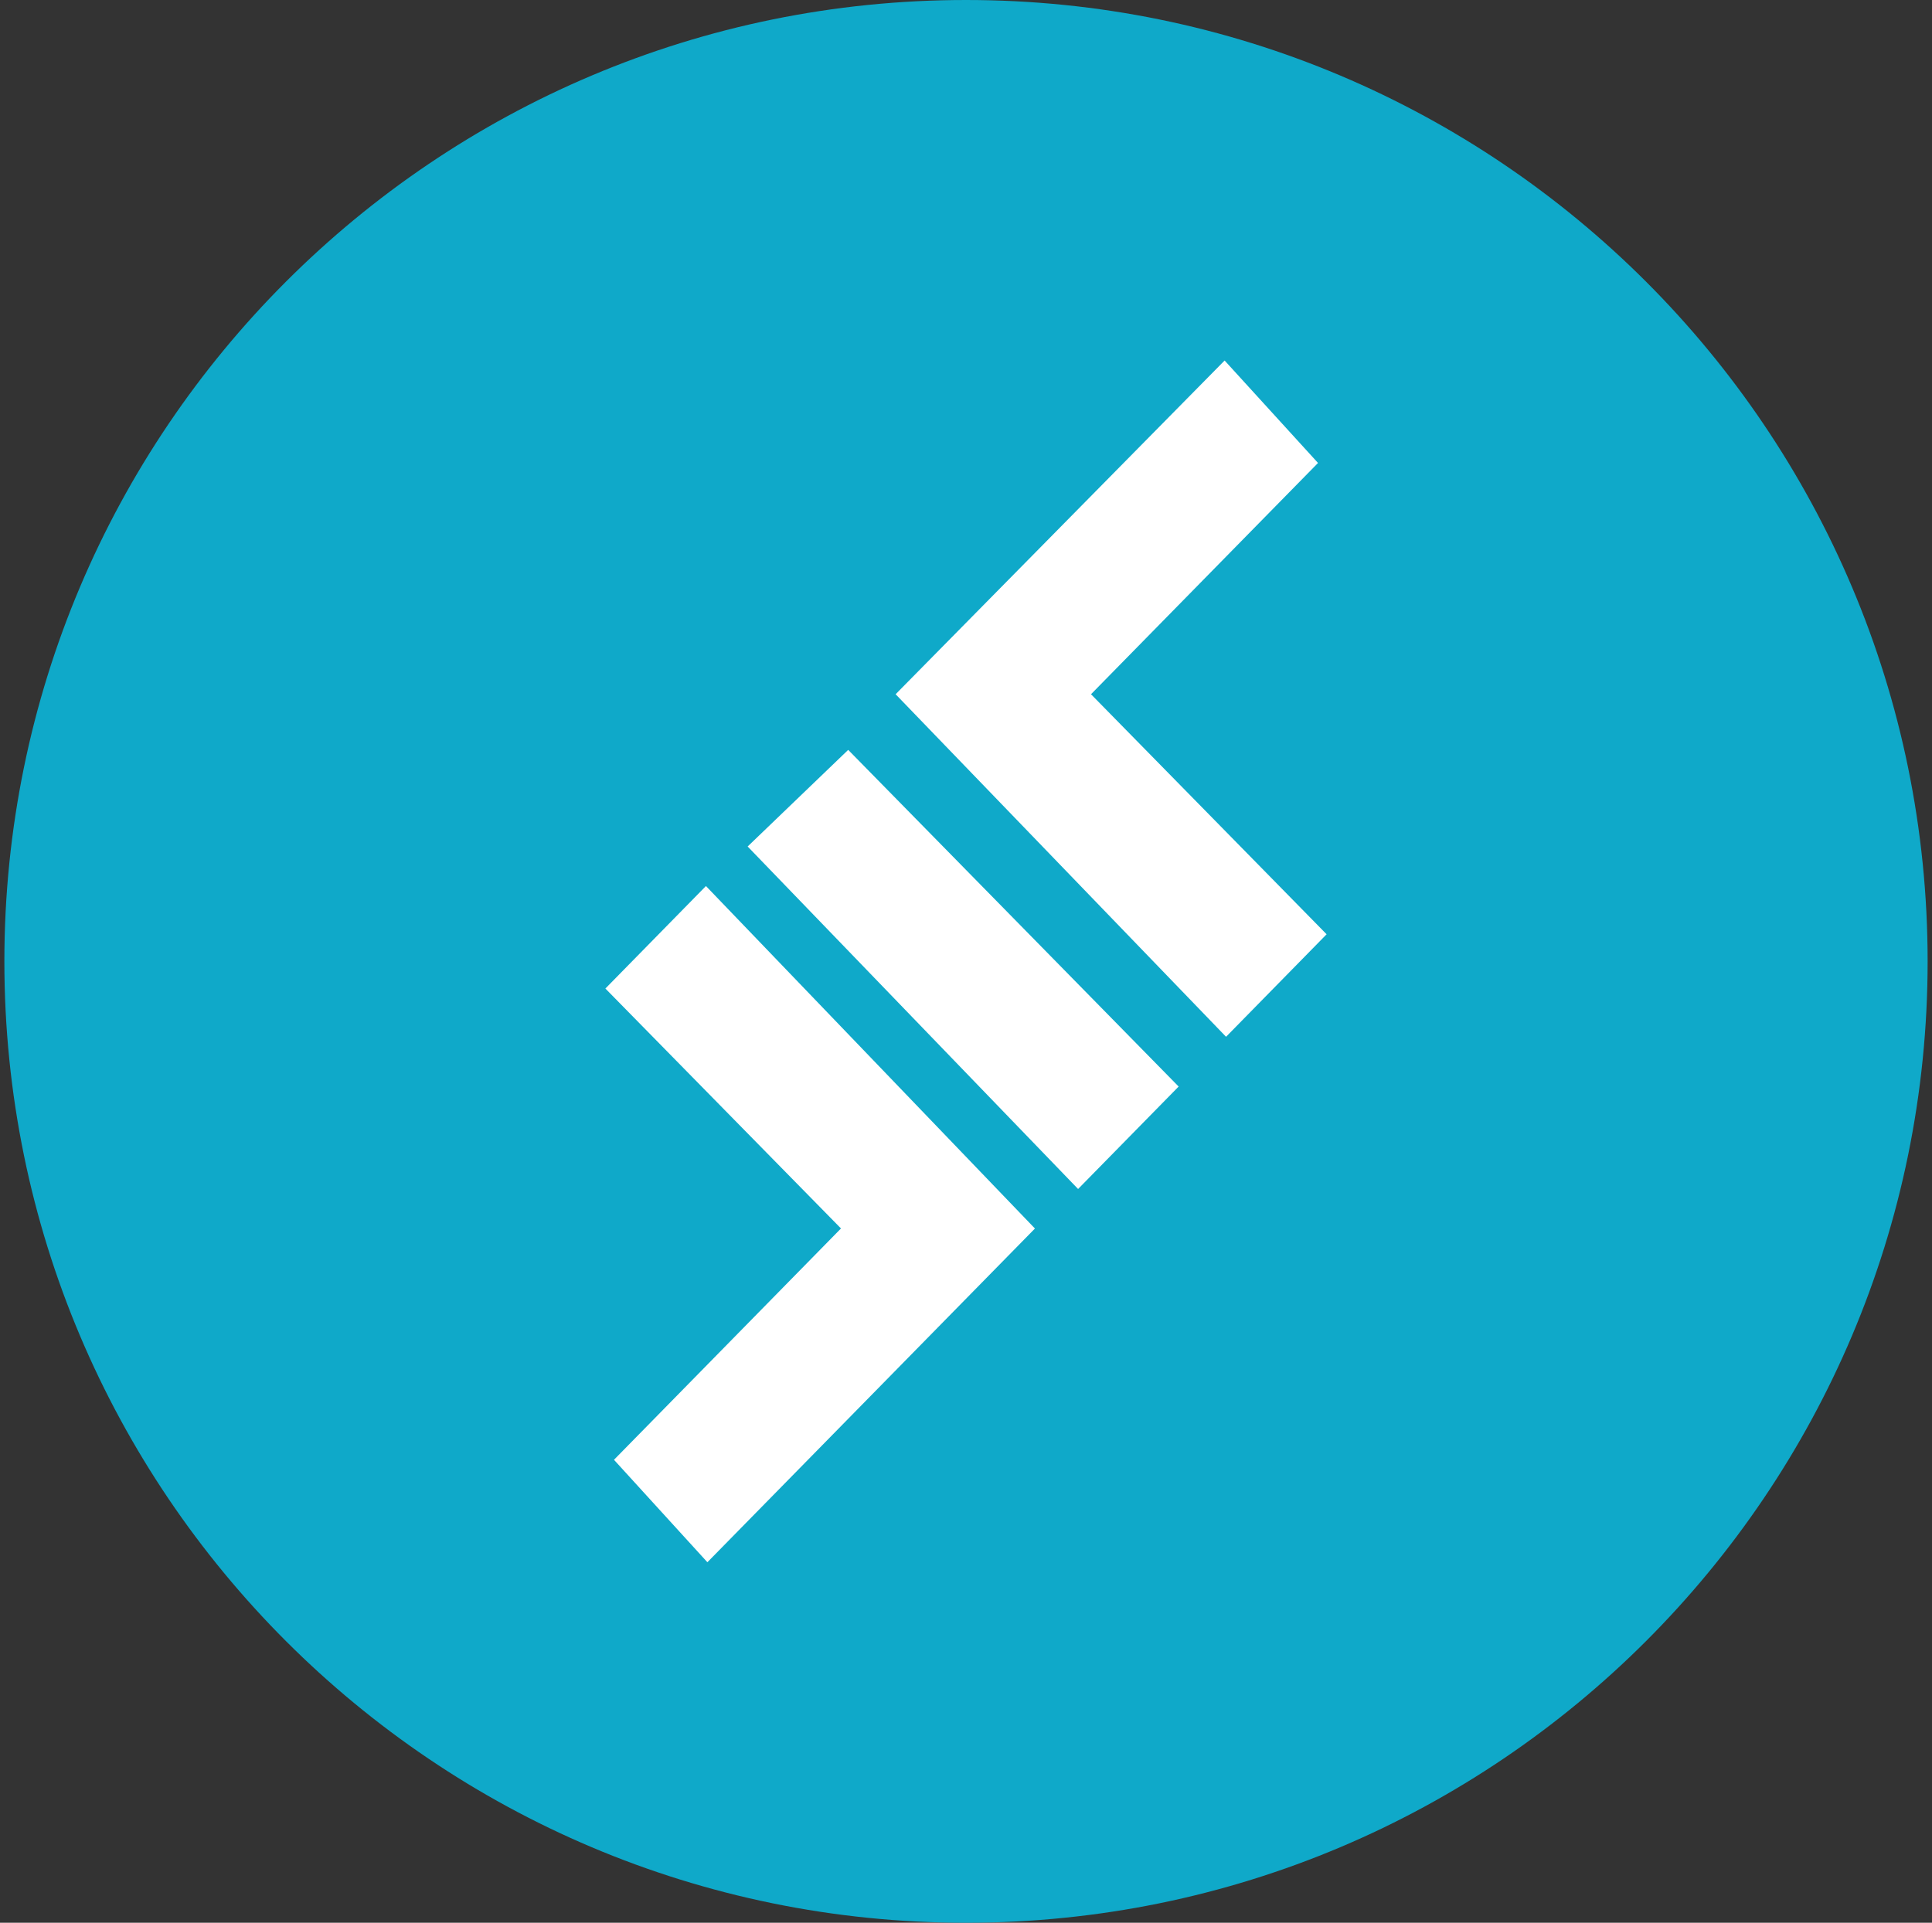 <svg width="221" height="220" viewBox="0 0 221 220" fill="none" xmlns="http://www.w3.org/2000/svg">
<rect x="0" y="0" width="221" height="220" fill="#333333" stroke="none"/>
<g clip-path="url(#clip0_2_20258)">
<path d="M110.5 220C171.251 220 220.5 170.751 220.5 110C220.5 49.249 171.251 0 110.5 0C49.749 0 0.5 49.249 0.5 110C0.5 170.751 49.749 220 110.5 220Z" fill="#0FA9C9"/>
<path d="M118.386 140.566L80.917 178.75L70.233 167.028L96.2 140.559L69.25 113.107L80.752 101.379L118.386 140.566ZM140.248 118.628L151.75 106.899L124.8 79.434L150.767 52.972L140.083 41.25L102.449 79.434L140.248 118.628ZM85.523 96.855L123.322 136.043L134.824 124.321L97.025 85.8L85.523 96.855Z" fill="white"/>
</g>
<defs>
<clipPath id="clip0_2_20258">
<rect width="220" height="220" fill="white" transform="translate(0.5)"/>
</clipPath>
</defs>
</svg>
